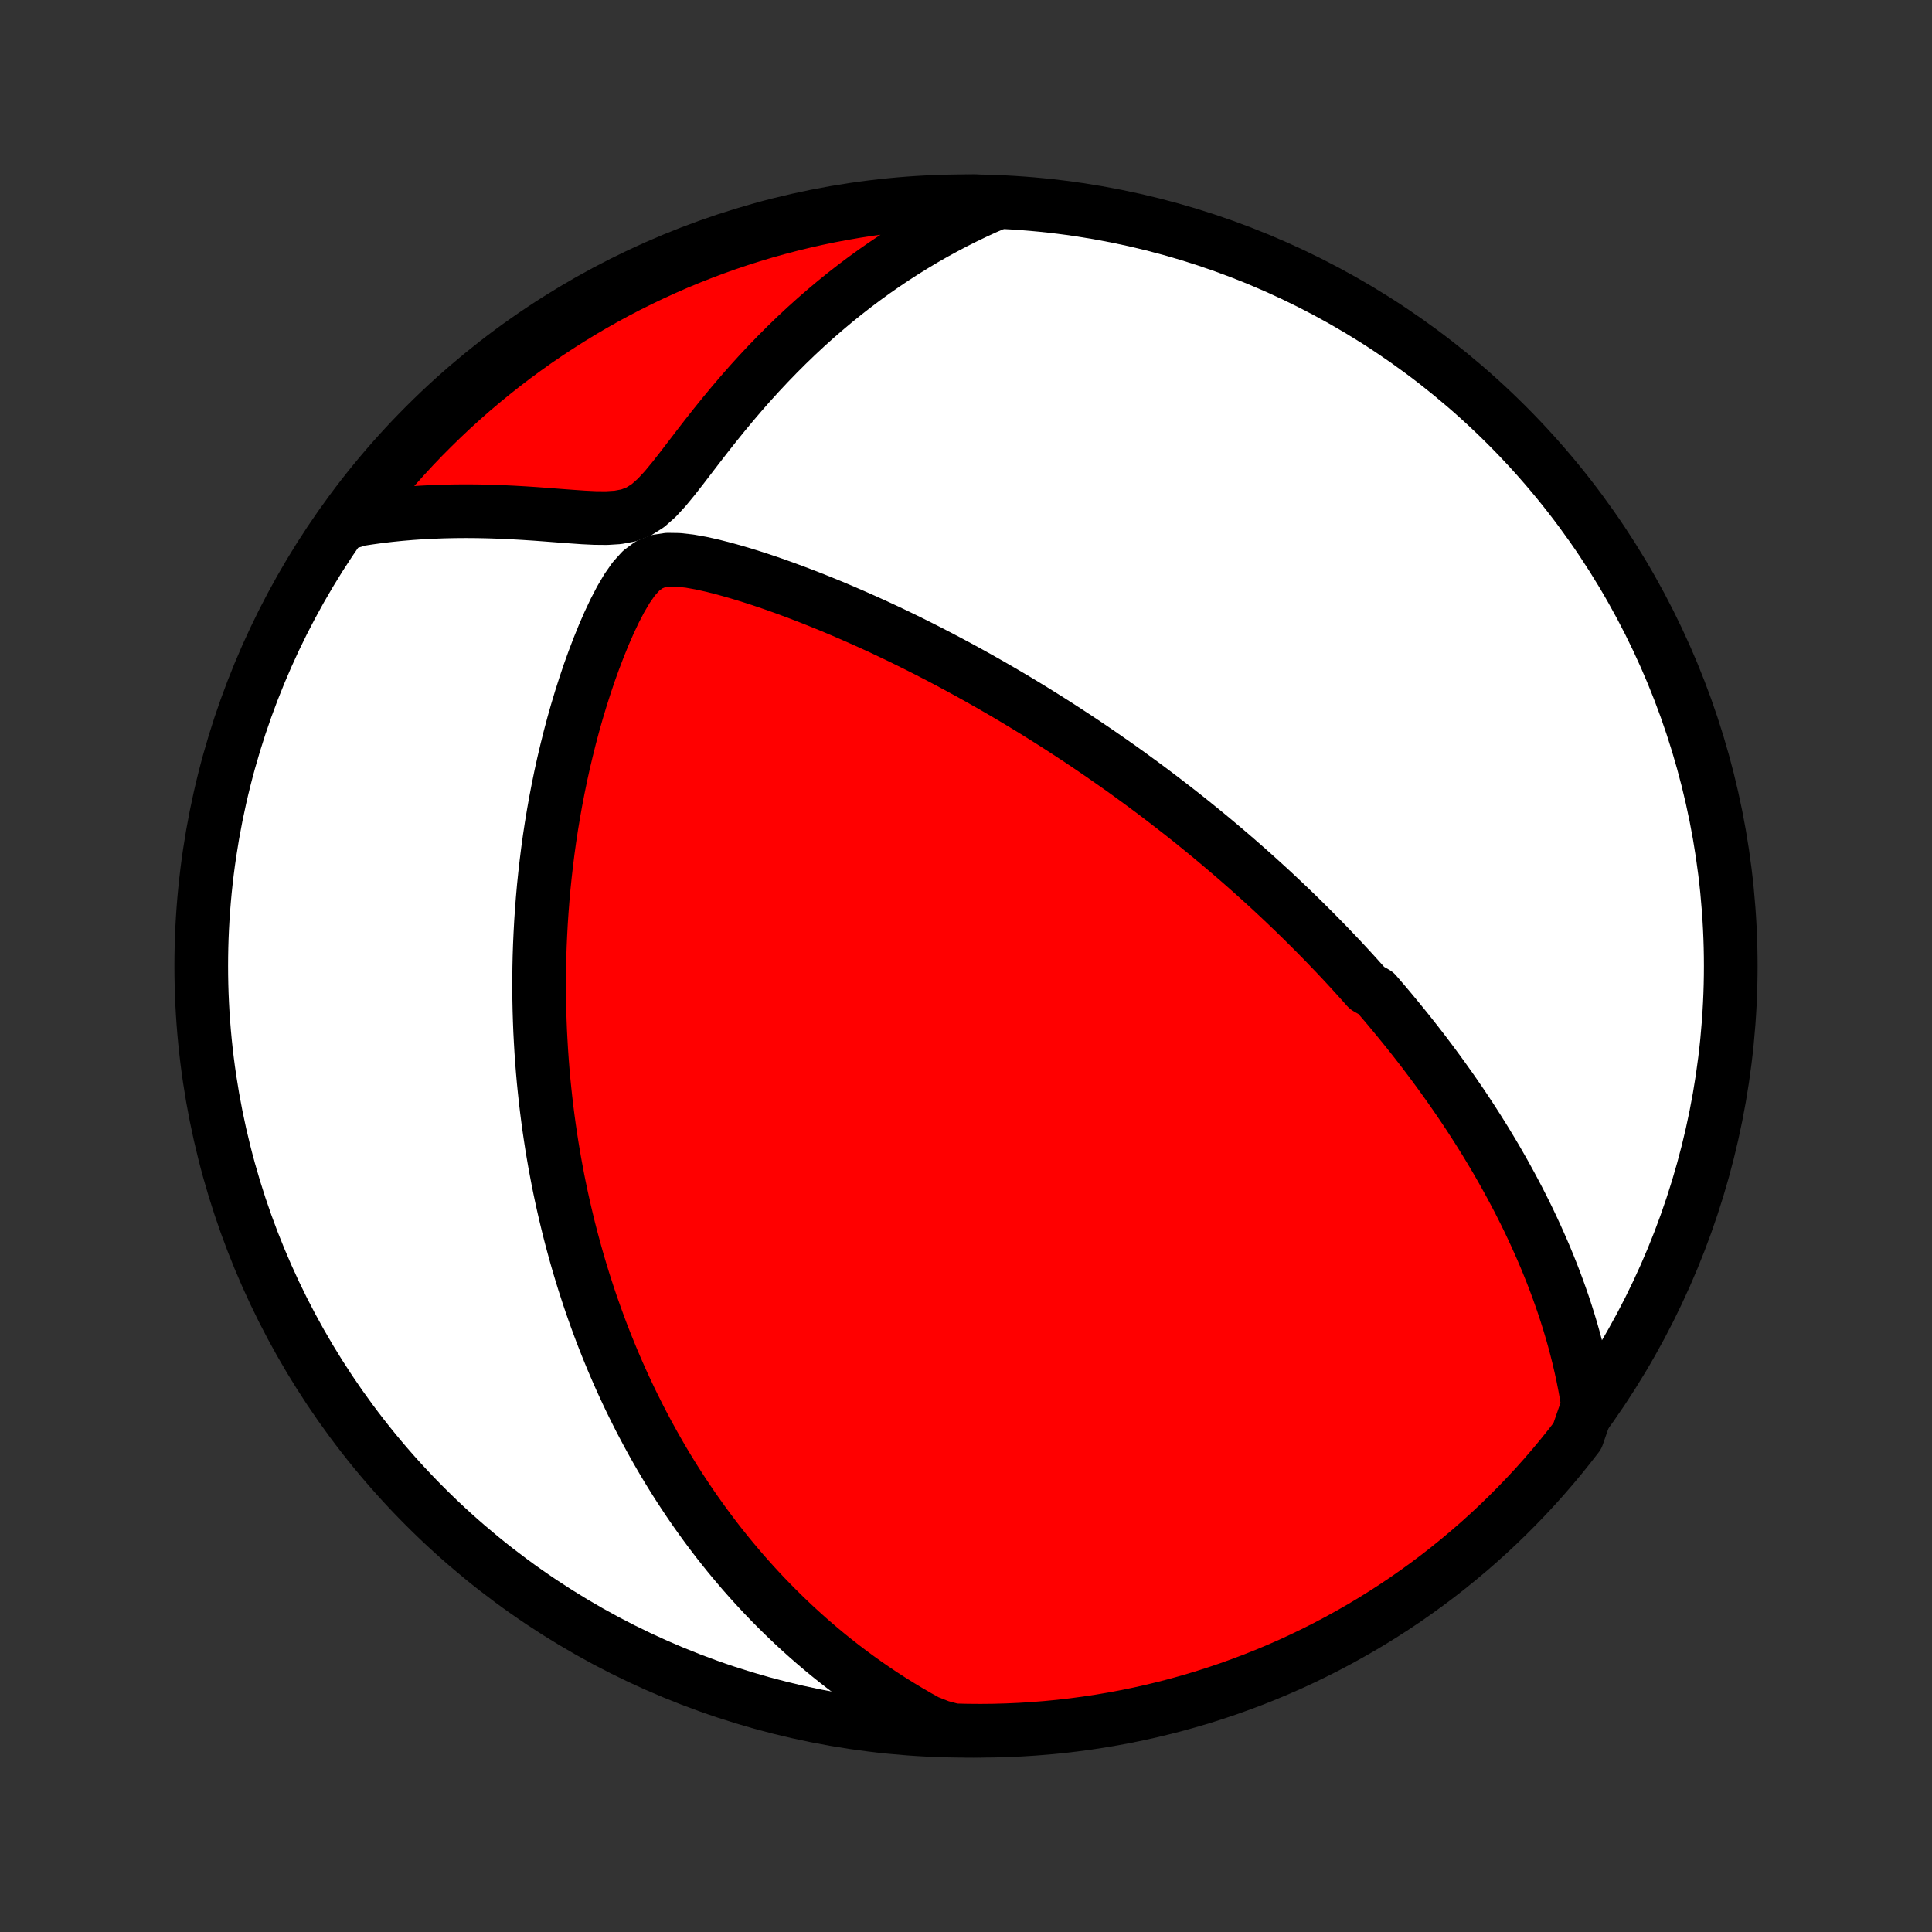 <?xml version="1.0" encoding="utf-8" standalone="no"?>
<!DOCTYPE svg PUBLIC "-//W3C//DTD SVG 1.1//EN"
  "http://www.w3.org/Graphics/SVG/1.1/DTD/svg11.dtd">
<!-- Created with matplotlib (http://matplotlib.org/) -->
<svg height="72pt" version="1.1" viewBox="0 0 72 72" width="72pt" xmlns="http://www.w3.org/2000/svg" xmlns:xlink="http://www.w3.org/1999/xlink">
 <rect x="0" y="0" width="72" height="72" fill="#333333" stroke="none"/>
 <defs>
  <style type="text/css">
*{stroke-linecap:butt;stroke-linejoin:round;}
  </style>
 </defs>
 <g id="figure_1">
  <g id="patch_1">
   <path d="
M0 72
L72 72
L72 0
L0 0
z
" style="fill:none;"/>
  </g>
  <g id="axes_1">
   <g id="PatchCollection_1">
    <defs>
     <path d="
M36 -7.5
C43.558 -7.5 50.808 -10.503 56.153 -15.848
C61.497 -21.192 64.5 -28.442 64.5 -36
C64.5 -43.558 61.497 -50.808 56.153 -56.153
C50.808 -61.497 43.558 -64.5 36 -64.5
C28.442 -64.5 21.192 -61.497 15.848 -56.153
C10.503 -50.808 7.5 -43.558 7.5 -36
C7.5 -28.442 10.503 -21.192 15.848 -15.848
C21.192 -10.503 28.442 -7.5 36 -7.5
z
" id="C0_0_a811fe30f3"/>
     <path d="
M59.183 -19.633
L59.124 -19.998
L59.059 -20.358
L58.989 -20.712
L58.913 -21.061
L58.833 -21.404
L58.748 -21.743
L58.659 -22.077
L58.566 -22.405
L58.469 -22.729
L58.369 -23.047
L58.266 -23.361
L58.159 -23.671
L58.05 -23.975
L57.938 -24.276
L57.824 -24.571
L57.707 -24.863
L57.589 -25.15
L57.468 -25.433
L57.345 -25.712
L57.221 -25.988
L57.095 -26.259
L56.968 -26.527
L56.839 -26.791
L56.708 -27.052
L56.577 -27.309
L56.444 -27.562
L56.31 -27.813
L56.175 -28.06
L56.039 -28.305
L55.902 -28.546
L55.765 -28.785
L55.626 -29.02
L55.486 -29.253
L55.346 -29.484
L55.205 -29.711
L55.063 -29.937
L54.92 -30.16
L54.777 -30.381
L54.633 -30.599
L54.488 -30.816
L54.342 -31.03
L54.196 -31.242
L54.049 -31.453
L53.901 -31.661
L53.753 -31.868
L53.604 -32.073
L53.454 -32.277
L53.304 -32.479
L53.153 -32.679
L53.001 -32.879
L52.848 -33.076
L52.694 -33.273
L52.54 -33.468
L52.385 -33.662
L52.228 -33.855
L52.071 -34.047
L51.913 -34.238
L51.755 -34.428
L51.595 -34.617
L51.434 -34.805
L51.272 -34.993
L50.945 -35.179
L50.78 -35.365
L50.613 -35.551
L50.446 -35.736
L50.277 -35.92
L50.107 -36.104
L49.935 -36.288
L49.762 -36.471
L49.587 -36.653
L49.412 -36.836
L49.234 -37.018
L49.055 -37.2
L48.874 -37.382
L48.691 -37.564
L48.507 -37.746
L48.321 -37.928
L48.133 -38.109
L47.943 -38.291
L47.751 -38.473
L47.557 -38.655
L47.361 -38.838
L47.162 -39.02
L46.961 -39.203
L46.758 -39.386
L46.553 -39.569
L46.344 -39.753
L46.134 -39.937
L45.92 -40.122
L45.704 -40.307
L45.485 -40.492
L45.264 -40.678
L45.039 -40.865
L44.811 -41.052
L44.58 -41.239
L44.346 -41.428
L44.108 -41.617
L43.867 -41.806
L43.622 -41.996
L43.374 -42.187
L43.122 -42.379
L42.867 -42.571
L42.607 -42.764
L42.343 -42.957
L42.076 -43.152
L41.804 -43.347
L41.528 -43.542
L41.247 -43.738
L40.963 -43.935
L40.673 -44.133
L40.379 -44.331
L40.081 -44.529
L39.777 -44.728
L39.469 -44.928
L39.155 -45.128
L38.837 -45.328
L38.514 -45.529
L38.185 -45.73
L37.852 -45.931
L37.513 -46.132
L37.169 -46.332
L36.819 -46.533
L36.464 -46.734
L36.104 -46.934
L35.739 -47.133
L35.368 -47.332
L34.992 -47.53
L34.611 -47.727
L34.224 -47.923
L33.833 -48.117
L33.436 -48.31
L33.034 -48.501
L32.628 -48.69
L32.217 -48.876
L31.801 -49.06
L31.381 -49.242
L30.957 -49.42
L30.529 -49.594
L30.098 -49.765
L29.663 -49.931
L29.225 -50.093
L28.785 -50.249
L28.343 -50.399
L27.899 -50.542
L27.455 -50.676
L27.011 -50.801
L26.57 -50.914
L26.132 -51.012
L25.702 -51.089
L25.286 -51.136
L24.89 -51.142
L24.523 -51.087
L24.191 -50.952
L23.891 -50.728
L23.618 -50.426
L23.366 -50.064
L23.13 -49.663
L22.908 -49.236
L22.698 -48.791
L22.499 -48.334
L22.31 -47.868
L22.13 -47.396
L21.959 -46.921
L21.798 -46.442
L21.645 -45.962
L21.5 -45.481
L21.364 -45
L21.236 -44.519
L21.116 -44.039
L21.003 -43.561
L20.898 -43.085
L20.801 -42.611
L20.71 -42.139
L20.627 -41.671
L20.55 -41.206
L20.48 -40.745
L20.417 -40.287
L20.36 -39.833
L20.309 -39.383
L20.263 -38.938
L20.224 -38.496
L20.19 -38.06
L20.161 -37.628
L20.138 -37.2
L20.119 -36.778
L20.105 -36.36
L20.096 -35.947
L20.092 -35.539
L20.091 -35.136
L20.095 -34.737
L20.103 -34.344
L20.115 -33.955
L20.13 -33.571
L20.15 -33.192
L20.172 -32.817
L20.198 -32.448
L20.227 -32.083
L20.259 -31.722
L20.295 -31.366
L20.333 -31.014
L20.374 -30.667
L20.418 -30.323
L20.464 -29.985
L20.513 -29.65
L20.564 -29.319
L20.618 -28.992
L20.674 -28.669
L20.733 -28.35
L20.793 -28.034
L20.856 -27.722
L20.921 -27.414
L20.988 -27.109
L21.057 -26.807
L21.128 -26.509
L21.2 -26.213
L21.275 -25.921
L21.352 -25.632
L21.43 -25.346
L21.51 -25.062
L21.592 -24.781
L21.676 -24.503
L21.761 -24.227
L21.849 -23.954
L21.937 -23.683
L22.028 -23.415
L22.121 -23.149
L22.215 -22.885
L22.311 -22.623
L22.408 -22.363
L22.508 -22.105
L22.609 -21.849
L22.712 -21.595
L22.816 -21.342
L22.923 -21.091
L23.031 -20.842
L23.141 -20.594
L23.253 -20.348
L23.367 -20.103
L23.482 -19.86
L23.6 -19.618
L23.72 -19.377
L23.841 -19.137
L23.965 -18.899
L24.091 -18.661
L24.219 -18.425
L24.349 -18.189
L24.481 -17.955
L24.616 -17.721
L24.753 -17.488
L24.892 -17.256
L25.034 -17.025
L25.178 -16.795
L25.325 -16.565
L25.475 -16.336
L25.627 -16.107
L25.782 -15.879
L25.94 -15.652
L26.101 -15.425
L26.265 -15.198
L26.432 -14.972
L26.603 -14.746
L26.776 -14.521
L26.954 -14.297
L27.134 -14.072
L27.319 -13.848
L27.507 -13.625
L27.698 -13.401
L27.895 -13.178
L28.095 -12.956
L28.299 -12.734
L28.508 -12.512
L28.721 -12.291
L28.939 -12.07
L29.161 -11.85
L29.389 -11.63
L29.622 -11.41
L29.86 -11.192
L30.104 -10.973
L30.353 -10.756
L30.608 -10.539
L30.869 -10.323
L31.137 -10.108
L31.411 -9.894
L31.691 -9.682
L31.979 -9.47
L32.273 -9.26
L32.575 -9.051
L32.884 -8.844
L33.201 -8.639
L33.526 -8.436
L33.859 -8.235
L34.201 -8.036
L34.552 -7.841
L35.043 -7.648
L35.54 -7.516
L36.038 -7.504
L36.535 -7.5
L37.032 -7.505
L37.529 -7.519
L38.026 -7.541
L38.521 -7.572
L39.016 -7.612
L39.511 -7.66
L40.004 -7.717
L40.495 -7.783
L40.986 -7.857
L41.475 -7.94
L41.962 -8.031
L42.448 -8.131
L42.931 -8.239
L43.413 -8.356
L43.892 -8.481
L44.368 -8.614
L44.843 -8.756
L45.314 -8.907
L45.783 -9.065
L46.248 -9.232
L46.711 -9.406
L47.17 -9.589
L47.626 -9.78
L48.079 -9.979
L48.527 -10.186
L48.972 -10.401
L49.413 -10.623
L49.85 -10.854
L50.282 -11.092
L50.711 -11.337
L51.135 -11.59
L51.554 -11.851
L51.968 -12.118
L52.378 -12.393
L52.782 -12.676
L53.182 -12.965
L53.576 -13.261
L53.965 -13.565
L54.348 -13.875
L54.726 -14.192
L55.098 -14.515
L55.464 -14.845
L55.825 -15.182
L56.179 -15.525
L56.527 -15.874
L56.869 -16.229
L57.205 -16.59
L57.534 -16.958
L57.856 -17.331
L58.172 -17.709
L58.481 -18.094
L58.784 -18.483
z
" id="C0_1_c2c81f1216"/>
     <path d="
M37.084 -64.416
L36.708 -64.252
L36.332 -64.079
L35.956 -63.898
L35.58 -63.709
L35.204 -63.511
L34.828 -63.306
L34.452 -63.091
L34.077 -62.867
L33.703 -62.635
L33.329 -62.394
L32.956 -62.144
L32.584 -61.885
L32.214 -61.617
L31.845 -61.34
L31.478 -61.054
L31.113 -60.759
L30.75 -60.454
L30.389 -60.141
L30.031 -59.819
L29.676 -59.488
L29.324 -59.148
L28.976 -58.8
L28.63 -58.443
L28.289 -58.079
L27.951 -57.707
L27.618 -57.328
L27.289 -56.942
L26.964 -56.55
L26.644 -56.154
L26.328 -55.754
L26.016 -55.351
L25.708 -54.949
L25.402 -54.55
L25.097 -54.161
L24.79 -53.789
L24.477 -53.449
L24.149 -53.158
L23.799 -52.936
L23.423 -52.792
L23.022 -52.718
L22.603 -52.692
L22.173 -52.696
L21.735 -52.717
L21.294 -52.748
L20.851 -52.781
L20.408 -52.815
L19.966 -52.848
L19.526 -52.877
L19.087 -52.902
L18.651 -52.922
L18.219 -52.937
L17.79 -52.946
L17.364 -52.949
L16.943 -52.946
L16.525 -52.937
L16.113 -52.922
L15.704 -52.901
L15.301 -52.873
L14.902 -52.839
L14.509 -52.799
L14.12 -52.753
L13.737 -52.7
L13.359 -52.642
L13.169 -52.577
L13.47 -53.059
L13.778 -53.454
L14.093 -53.845
L14.415 -54.23
L14.743 -54.61
L15.077 -54.983
L15.418 -55.352
L15.765 -55.714
L16.119 -56.07
L16.478 -56.42
L16.843 -56.764
L17.215 -57.102
L17.591 -57.433
L17.974 -57.757
L18.362 -58.075
L18.755 -58.386
L19.154 -58.691
L19.558 -58.988
L19.966 -59.279
L20.38 -59.562
L20.799 -59.838
L21.222 -60.107
L21.649 -60.369
L22.081 -60.623
L22.517 -60.87
L22.957 -61.109
L23.402 -61.341
L23.85 -61.564
L24.302 -61.78
L24.757 -61.988
L25.216 -62.189
L25.678 -62.381
L26.143 -62.565
L26.611 -62.741
L27.082 -62.909
L27.556 -63.069
L28.032 -63.22
L28.511 -63.364
L28.992 -63.498
L29.475 -63.625
L29.961 -63.743
L30.448 -63.853
L30.936 -63.954
L31.427 -64.046
L31.918 -64.131
L32.411 -64.206
L32.905 -64.273
L33.4 -64.332
L33.896 -64.381
L34.392 -64.422
L34.889 -64.455
L35.386 -64.478
L35.883 -64.493
L36.381 -64.5
z
" id="C0_2_81f4ea3d46"/>
    </defs>
    <g clip-path="url(#p1bffca34e9)">
     <use style="fill:#ffffff;stroke:#000000;stroke-width:2.0;" x="0.0" xlink:href="#C0_0_a811fe30f3" y="72.0"/>
    </g>
    <g clip-path="url(#p1bffca34e9)">
     <use style="fill:#ff0000;stroke:#000000;stroke-width:2.0;" x="0.0" xlink:href="#C0_1_c2c81f1216" y="72.0"/>
    </g>
    <g clip-path="url(#p1bffca34e9)">
     <use style="fill:#ff0000;stroke:#000000;stroke-width:2.0;" x="0.0" xlink:href="#C0_2_81f4ea3d46" y="72.0"/>
    </g>
   </g>
  </g>
 </g>
 <defs>
  <clipPath id="p1bffca34e9">
   <rect height="72.0" width="72.0" x="0.0" y="0.0"/>
  </clipPath>
 </defs>
</svg>
